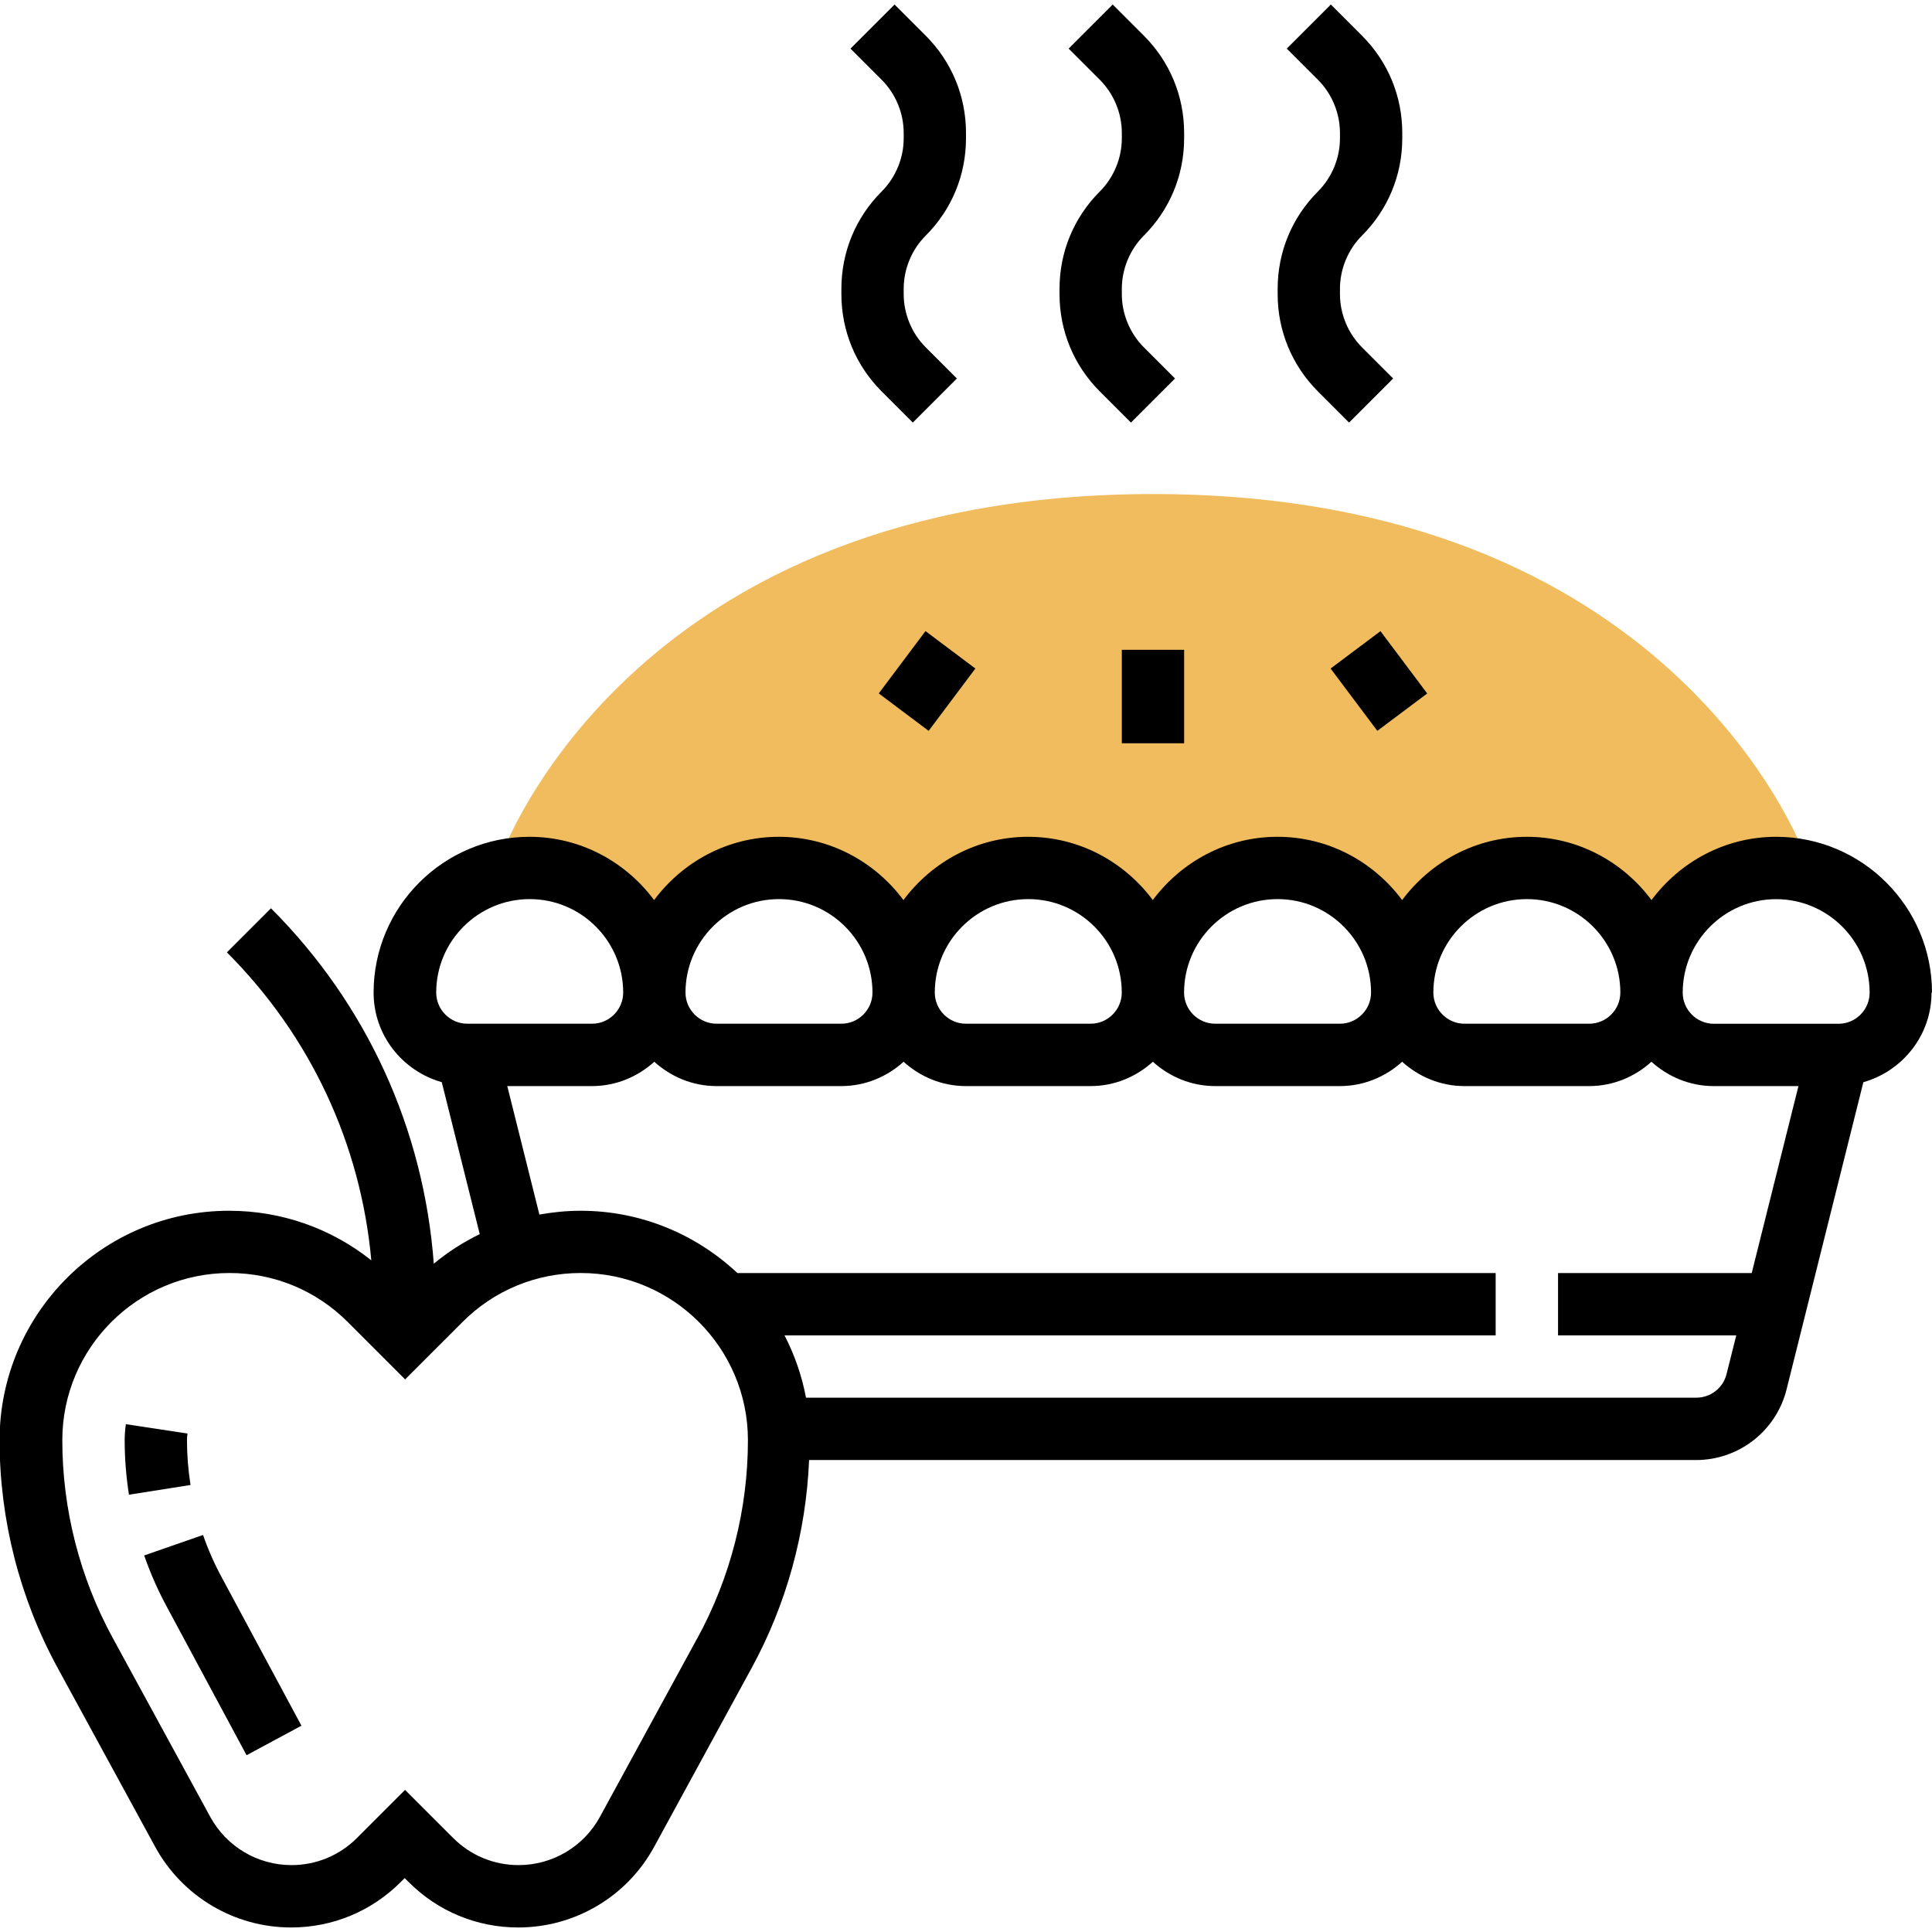 <!-- Generated by IcoMoon.io -->
<svg version="1.1" xmlns="http://www.w3.org/2000/svg" width="32" height="32" viewBox="0 0 32 32">
<title>apple-pie</title>
<path fill="#f0bc5e" d="M8.774 14.376c0.961 0 1.762 0.66 1.992 1.548h0.146c0.23-0.889 1.031-1.548 1.992-1.548s1.762 0.66 1.992 1.548h0.146c0.23-0.889 1.031-1.548 1.992-1.548s1.762 0.66 1.992 1.548h0.146c0.23-0.889 1.031-1.548 1.992-1.548s1.762 0.66 1.992 1.548h0.146c0.23-0.889 1.031-1.548 1.992-1.548s1.762 0.66 1.992 1.548h0.146c0.23-0.889 1.031-1.548 1.992-1.548 0.169 0 0.332 0.026 0.489 0.065l-0.004-0.241c-0.092-0.245-2.289-6.017-10.81-6.017s-10.718 5.772-10.807 6.017l-0.004 0.241c0.157-0.038 0.319-0.065 0.489-0.065z"></path>
<path fill="#000" d="M32 16.441c0-1.423-1.158-2.581-2.581-2.581-0.847 0-1.594 0.416-2.065 1.048-0.471-0.632-1.218-1.048-2.065-1.048s-1.594 0.416-2.065 1.048c-0.471-0.632-1.218-1.048-2.065-1.048s-1.594 0.416-2.065 1.048c-0.471-0.632-1.218-1.048-2.065-1.048s-1.594 0.416-2.065 1.048c-0.471-0.632-1.218-1.048-2.065-1.048s-1.594 0.416-2.065 1.048c-0.471-0.632-1.218-1.048-2.065-1.048-1.423 0-2.581 1.158-2.581 2.581 0 0.708 0.48 1.299 1.129 1.483l0.629 2.517c-0.27 0.132-0.526 0.294-0.761 0.49-0.166-2.224-1.104-4.294-2.697-5.887l-0.73 0.73c1.385 1.385 2.217 3.174 2.392 5.101-0.668-0.531-1.489-0.821-2.356-0.821-2.096 0-3.801 1.705-3.801 3.801 0 1.314 0.333 2.618 0.962 3.771l1.615 2.963c0.45 0.824 1.313 1.336 2.252 1.336 0.685 0 1.329-0.267 1.814-0.751l0.067-0.067 0.067 0.067c0.485 0.485 1.129 0.751 1.814 0.751 0.939 0 1.802-0.512 2.251-1.336l1.615-2.963c0.577-1.057 0.901-2.241 0.951-3.443h14.689c0.712 0 1.33-0.483 1.502-1.173l1.271-5.085c0.649-0.185 1.129-0.776 1.129-1.484zM25.29 14.892c0.854 0 1.548 0.695 1.548 1.548 0 0.284-0.232 0.516-0.516 0.516h-2.065c-0.284 0-0.516-0.232-0.516-0.516 0-0.854 0.695-1.548 1.548-1.548zM21.161 14.892c0.854 0 1.548 0.695 1.548 1.548 0 0.284-0.232 0.516-0.516 0.516h-2.065c-0.284 0-0.516-0.232-0.516-0.516 0-0.854 0.695-1.548 1.548-1.548zM17.032 14.892c0.854 0 1.548 0.695 1.548 1.548 0 0.284-0.232 0.516-0.516 0.516h-2.065c-0.284 0-0.516-0.232-0.516-0.516 0-0.854 0.695-1.548 1.548-1.548zM12.903 14.892c0.854 0 1.548 0.695 1.548 1.548 0 0.284-0.232 0.516-0.516 0.516h-2.065c-0.284 0-0.516-0.232-0.516-0.516 0-0.854 0.695-1.548 1.548-1.548zM8.774 14.892c0.854 0 1.548 0.695 1.548 1.548 0 0.284-0.232 0.516-0.516 0.516h-2.065c-0.284 0-0.516-0.232-0.516-0.516 0-0.854 0.695-1.548 1.548-1.548zM11.551 27.131l-1.615 2.963c-0.269 0.492-0.785 0.798-1.346 0.798-0.409 0-0.794-0.159-1.084-0.449l-0.797-0.797-0.797 0.797c-0.29 0.29-0.675 0.449-1.084 0.449-0.561 0-1.076-0.306-1.345-0.798l-1.615-2.963c-0.547-1.002-0.836-2.135-0.836-3.277 0-1.527 1.242-2.769 2.769-2.769 0.74 0 1.435 0.288 1.958 0.811l0.951 0.951 0.951-0.951c0.523-0.523 1.218-0.811 1.958-0.811 1.527 0 2.769 1.242 2.769 2.769 0 1.142-0.289 2.275-0.836 3.277zM29.016 21.086h-3.21v1.032h2.952l-0.161 0.641c-0.057 0.23-0.263 0.391-0.501 0.391h-14.746c-0.069-0.365-0.19-0.712-0.356-1.032h11.779v-1.032h-12.559c-0.68-0.638-1.592-1.032-2.596-1.032-0.232 0-0.46 0.023-0.684 0.063l-0.532-2.128h1.403c0.398 0 0.758-0.155 1.032-0.403 0.275 0.248 0.634 0.403 1.032 0.403h2.065c0.398 0 0.758-0.155 1.032-0.403 0.275 0.248 0.634 0.403 1.032 0.403h2.065c0.398 0 0.758-0.155 1.032-0.403 0.275 0.248 0.634 0.403 1.032 0.403h2.065c0.398 0 0.758-0.155 1.032-0.403 0.275 0.248 0.634 0.403 1.032 0.403h2.065c0.398 0 0.758-0.155 1.032-0.403 0.275 0.248 0.634 0.403 1.032 0.403h1.403l-0.774 3.097zM30.452 16.957h-2.065c-0.284 0-0.516-0.232-0.516-0.516 0-0.854 0.695-1.548 1.548-1.548s1.548 0.695 1.548 1.548c0 0.284-0.232 0.516-0.516 0.516z"></path>
<path fill="#000" d="M18.581 10.763h1.032v1.548h-1.032v-1.548z"></path>
<path fill="#000" d="M23.639 11.486l-0.826 0.619-0.774-1.032 0.826-0.619 0.774 1.032z"></path>
<path fill="#000" d="M16.155 11.073l-0.774 1.032-0.826-0.62 0.774-1.032 0.826 0.62z"></path>
<path fill="#000" d="M15.119 6.999l0.73-0.73-0.516-0.516c-0.232-0.232-0.365-0.553-0.365-0.881v-0.089c0-0.328 0.133-0.649 0.365-0.881 0.43-0.43 0.667-1.002 0.667-1.611v-0.089c0-0.609-0.237-1.181-0.667-1.611l-0.516-0.516-0.73 0.73 0.516 0.516c0.232 0.232 0.365 0.553 0.365 0.881v0.089c0 0.328-0.133 0.649-0.365 0.881-0.43 0.43-0.667 1.002-0.667 1.611v0.089c0 0.609 0.237 1.181 0.667 1.611l0.516 0.516z"></path>
<path fill="#000" d="M18.732 6.999l0.73-0.73-0.516-0.516c-0.232-0.232-0.365-0.553-0.365-0.881v-0.089c0-0.328 0.133-0.649 0.365-0.881 0.43-0.43 0.667-1.002 0.667-1.611v-0.089c0-0.609-0.237-1.181-0.667-1.611l-0.516-0.516-0.73 0.73 0.516 0.516c0.232 0.232 0.365 0.553 0.365 0.881v0.089c0 0.328-0.133 0.649-0.365 0.881-0.43 0.43-0.667 1.002-0.667 1.611v0.089c0 0.609 0.237 1.181 0.667 1.611l0.516 0.516z"></path>
<path fill="#000" d="M22.345 6.999l0.73-0.73-0.516-0.516c-0.232-0.232-0.365-0.553-0.365-0.881v-0.089c0-0.328 0.133-0.649 0.365-0.881 0.43-0.43 0.667-1.002 0.667-1.611v-0.089c0-0.609-0.237-1.181-0.667-1.611l-0.516-0.516-0.73 0.73 0.516 0.516c0.232 0.232 0.365 0.553 0.365 0.881v0.089c0 0.328-0.133 0.649-0.365 0.881-0.43 0.43-0.667 1.002-0.667 1.611v0.089c0 0.609 0.237 1.181 0.667 1.611l0.516 0.516z"></path>
<path fill="#000" d="M3.097 23.854c0-0.038 0.003-0.074 0.009-0.11l-1.021-0.155c-0.013 0.086-0.020 0.175-0.020 0.265 0 0.3 0.024 0.604 0.071 0.903l1.020-0.161c-0.039-0.245-0.059-0.495-0.059-0.742z"></path>
<path fill="#000" d="M3.363 25.424l-0.975 0.339c0.105 0.301 0.235 0.595 0.386 0.871l1.31 2.438 0.909-0.489-1.312-2.441c-0.125-0.229-0.232-0.47-0.318-0.718z"></path>
</svg>
